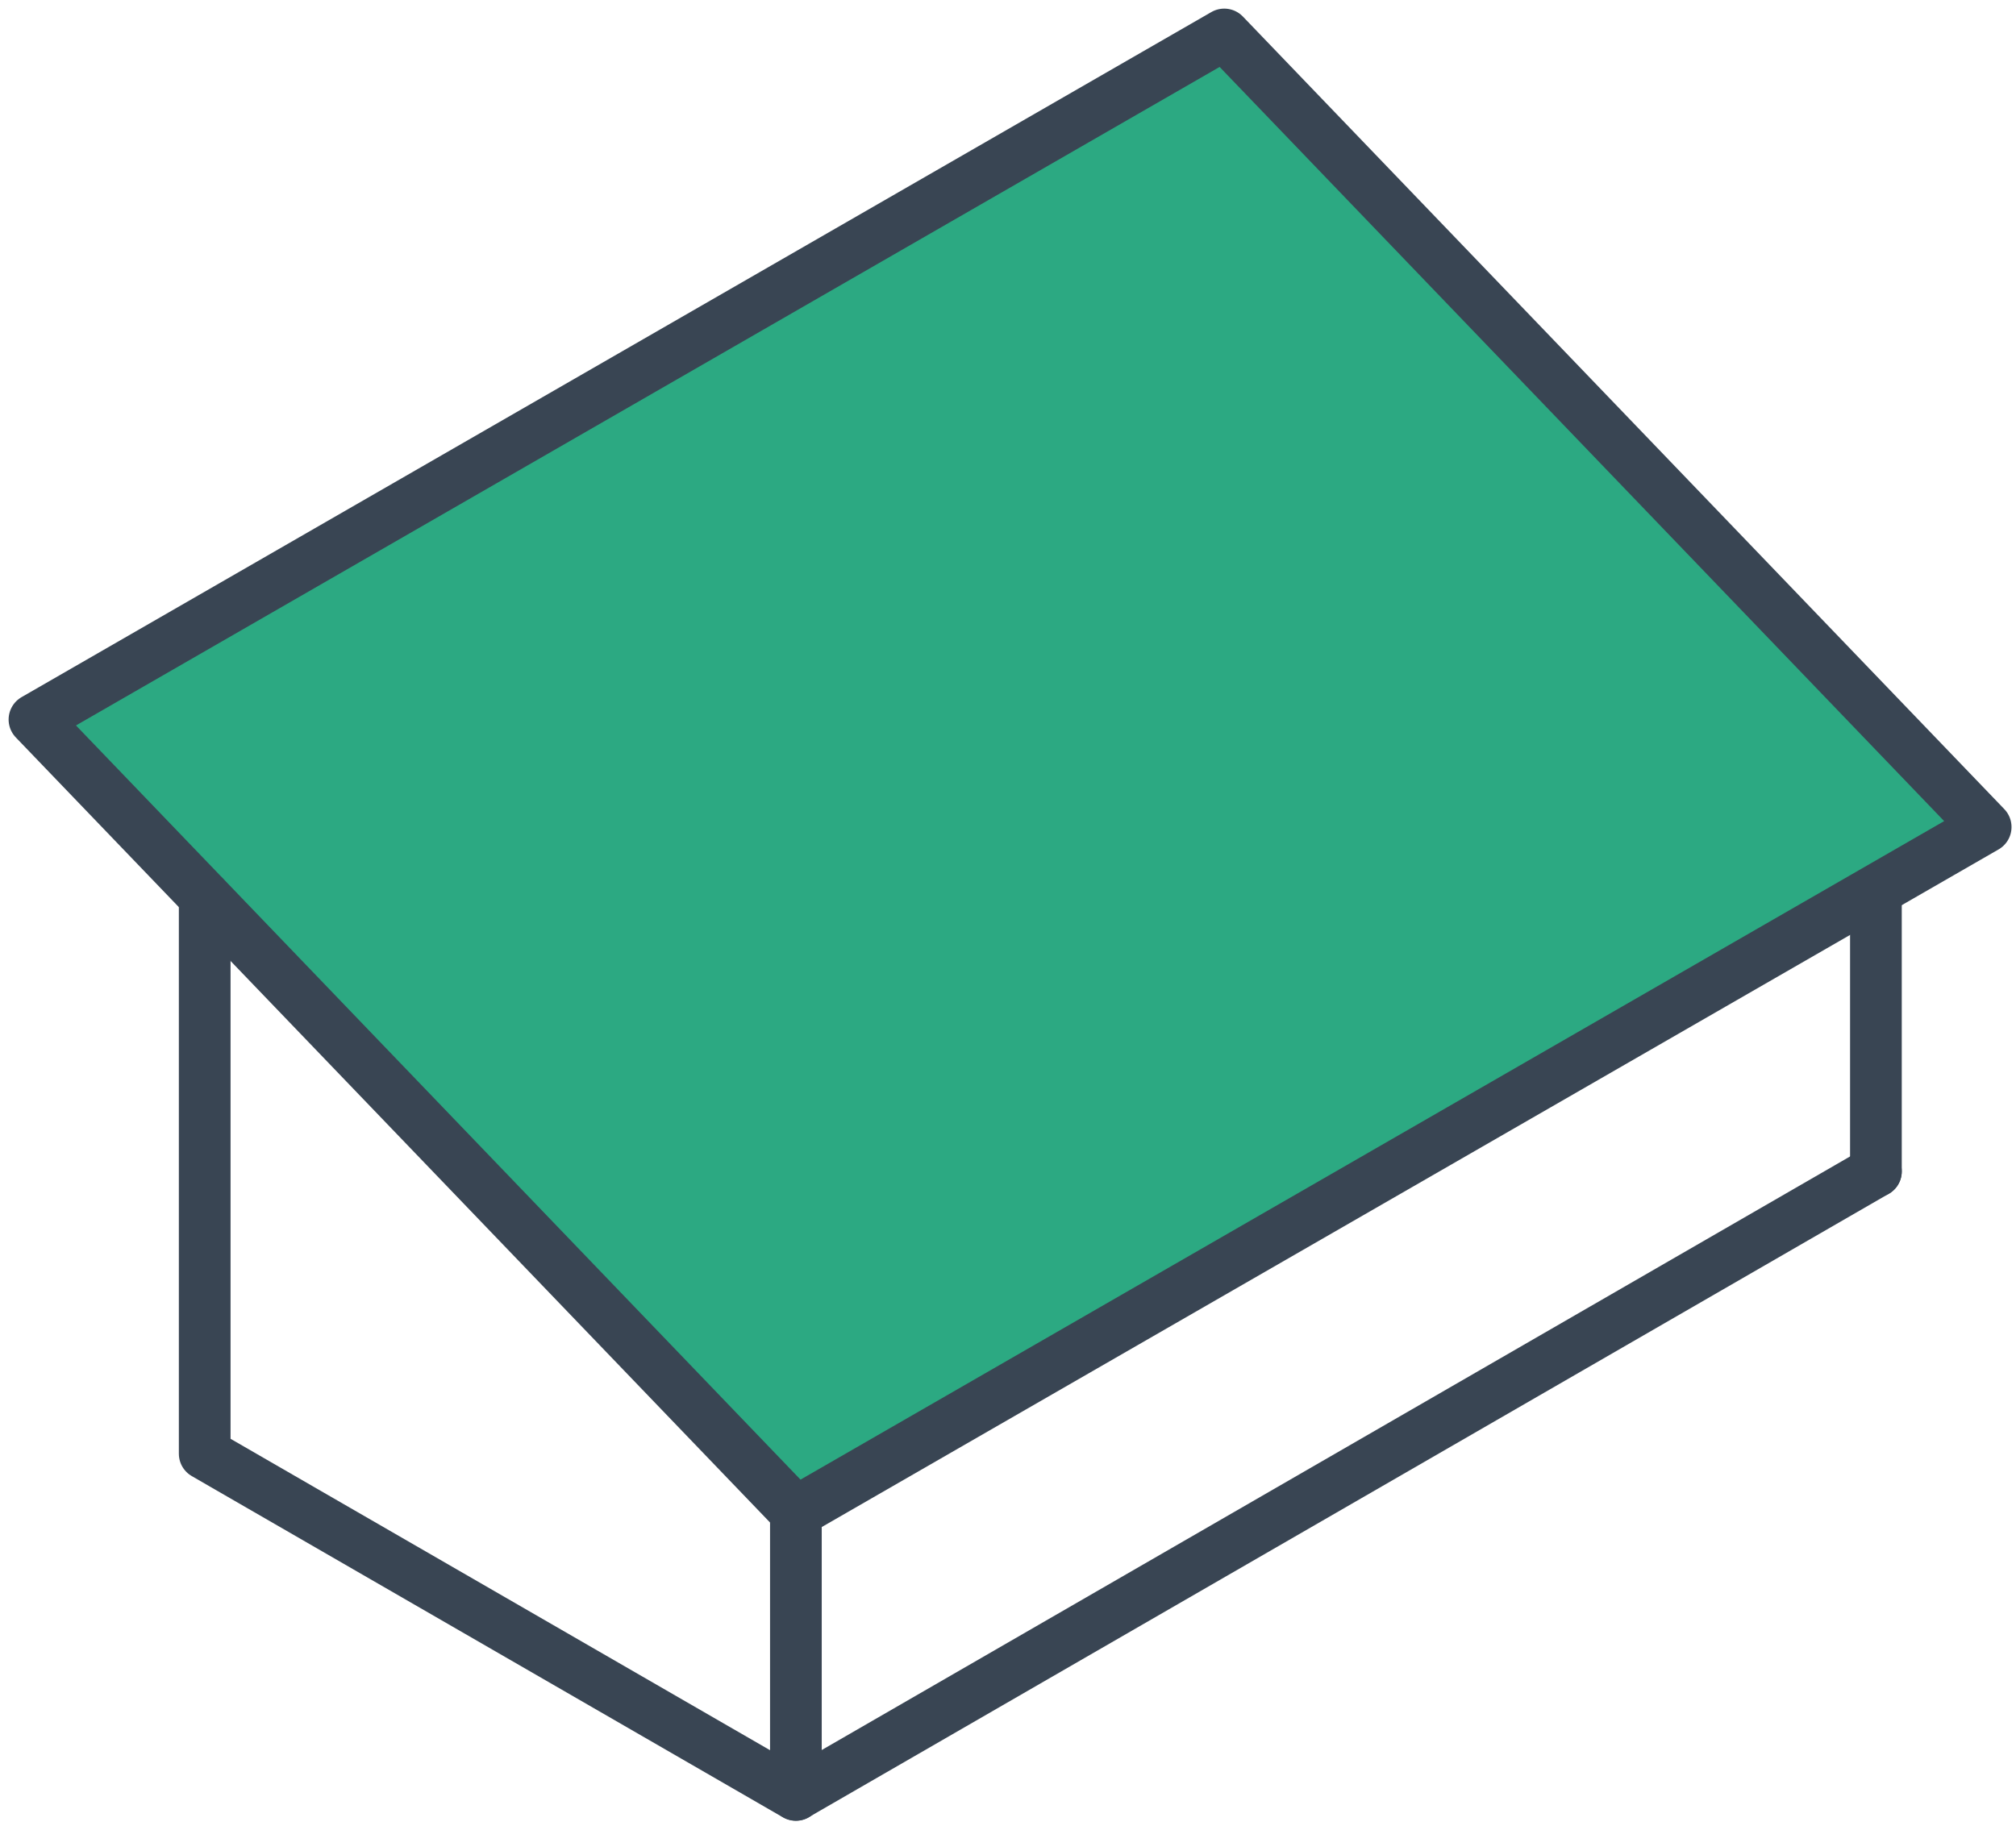 <?xml version="1.0" encoding="UTF-8"?>
<svg width="117px" height="106px" viewBox="0 0 117 106" version="1.1" xmlns="http://www.w3.org/2000/svg" xmlns:xlink="http://www.w3.org/1999/xlink">
    <title>Hellend dak</title>
    <g id="Styleguide" stroke="none" stroke-width="1" fill="none" fill-rule="evenodd">
        <g id="Styles" transform="translate(-1039, -2551)">
            <g id="hellenddak" transform="translate(1041, 2553)">
                <line x1="106.87" y1="50.07" x2="106.87" y2="66" id="Path" stroke="#394553" stroke-width="3" stroke-linecap="round" stroke-linejoin="round"></line>
                <polygon id="Path" fill="#2CA982" fill-rule="nonzero" points="113.24 46.01 69.05 7.10542736e-15 0 39.77 44.19 85.78"></polygon>
                <polyline id="Path" stroke="#394553" stroke-width="3" stroke-linecap="round" stroke-linejoin="round" points="44.19 85.78 44.19 102.2 9.88 82.39 9.88 50.07"></polyline>
                <line x1="44.19" y1="102.19" x2="106.87" y2="66" id="Path" stroke="#394553" stroke-width="3" stroke-linecap="round" stroke-linejoin="round"></line>
                <polygon id="Path" stroke="#394553" stroke-width="3" stroke-linecap="round" stroke-linejoin="round" points="113.24 46.01 69.05 7.10542736e-15 0 39.77 44.19 85.78"></polygon>
            </g>
        </g>
    </g>
</svg>